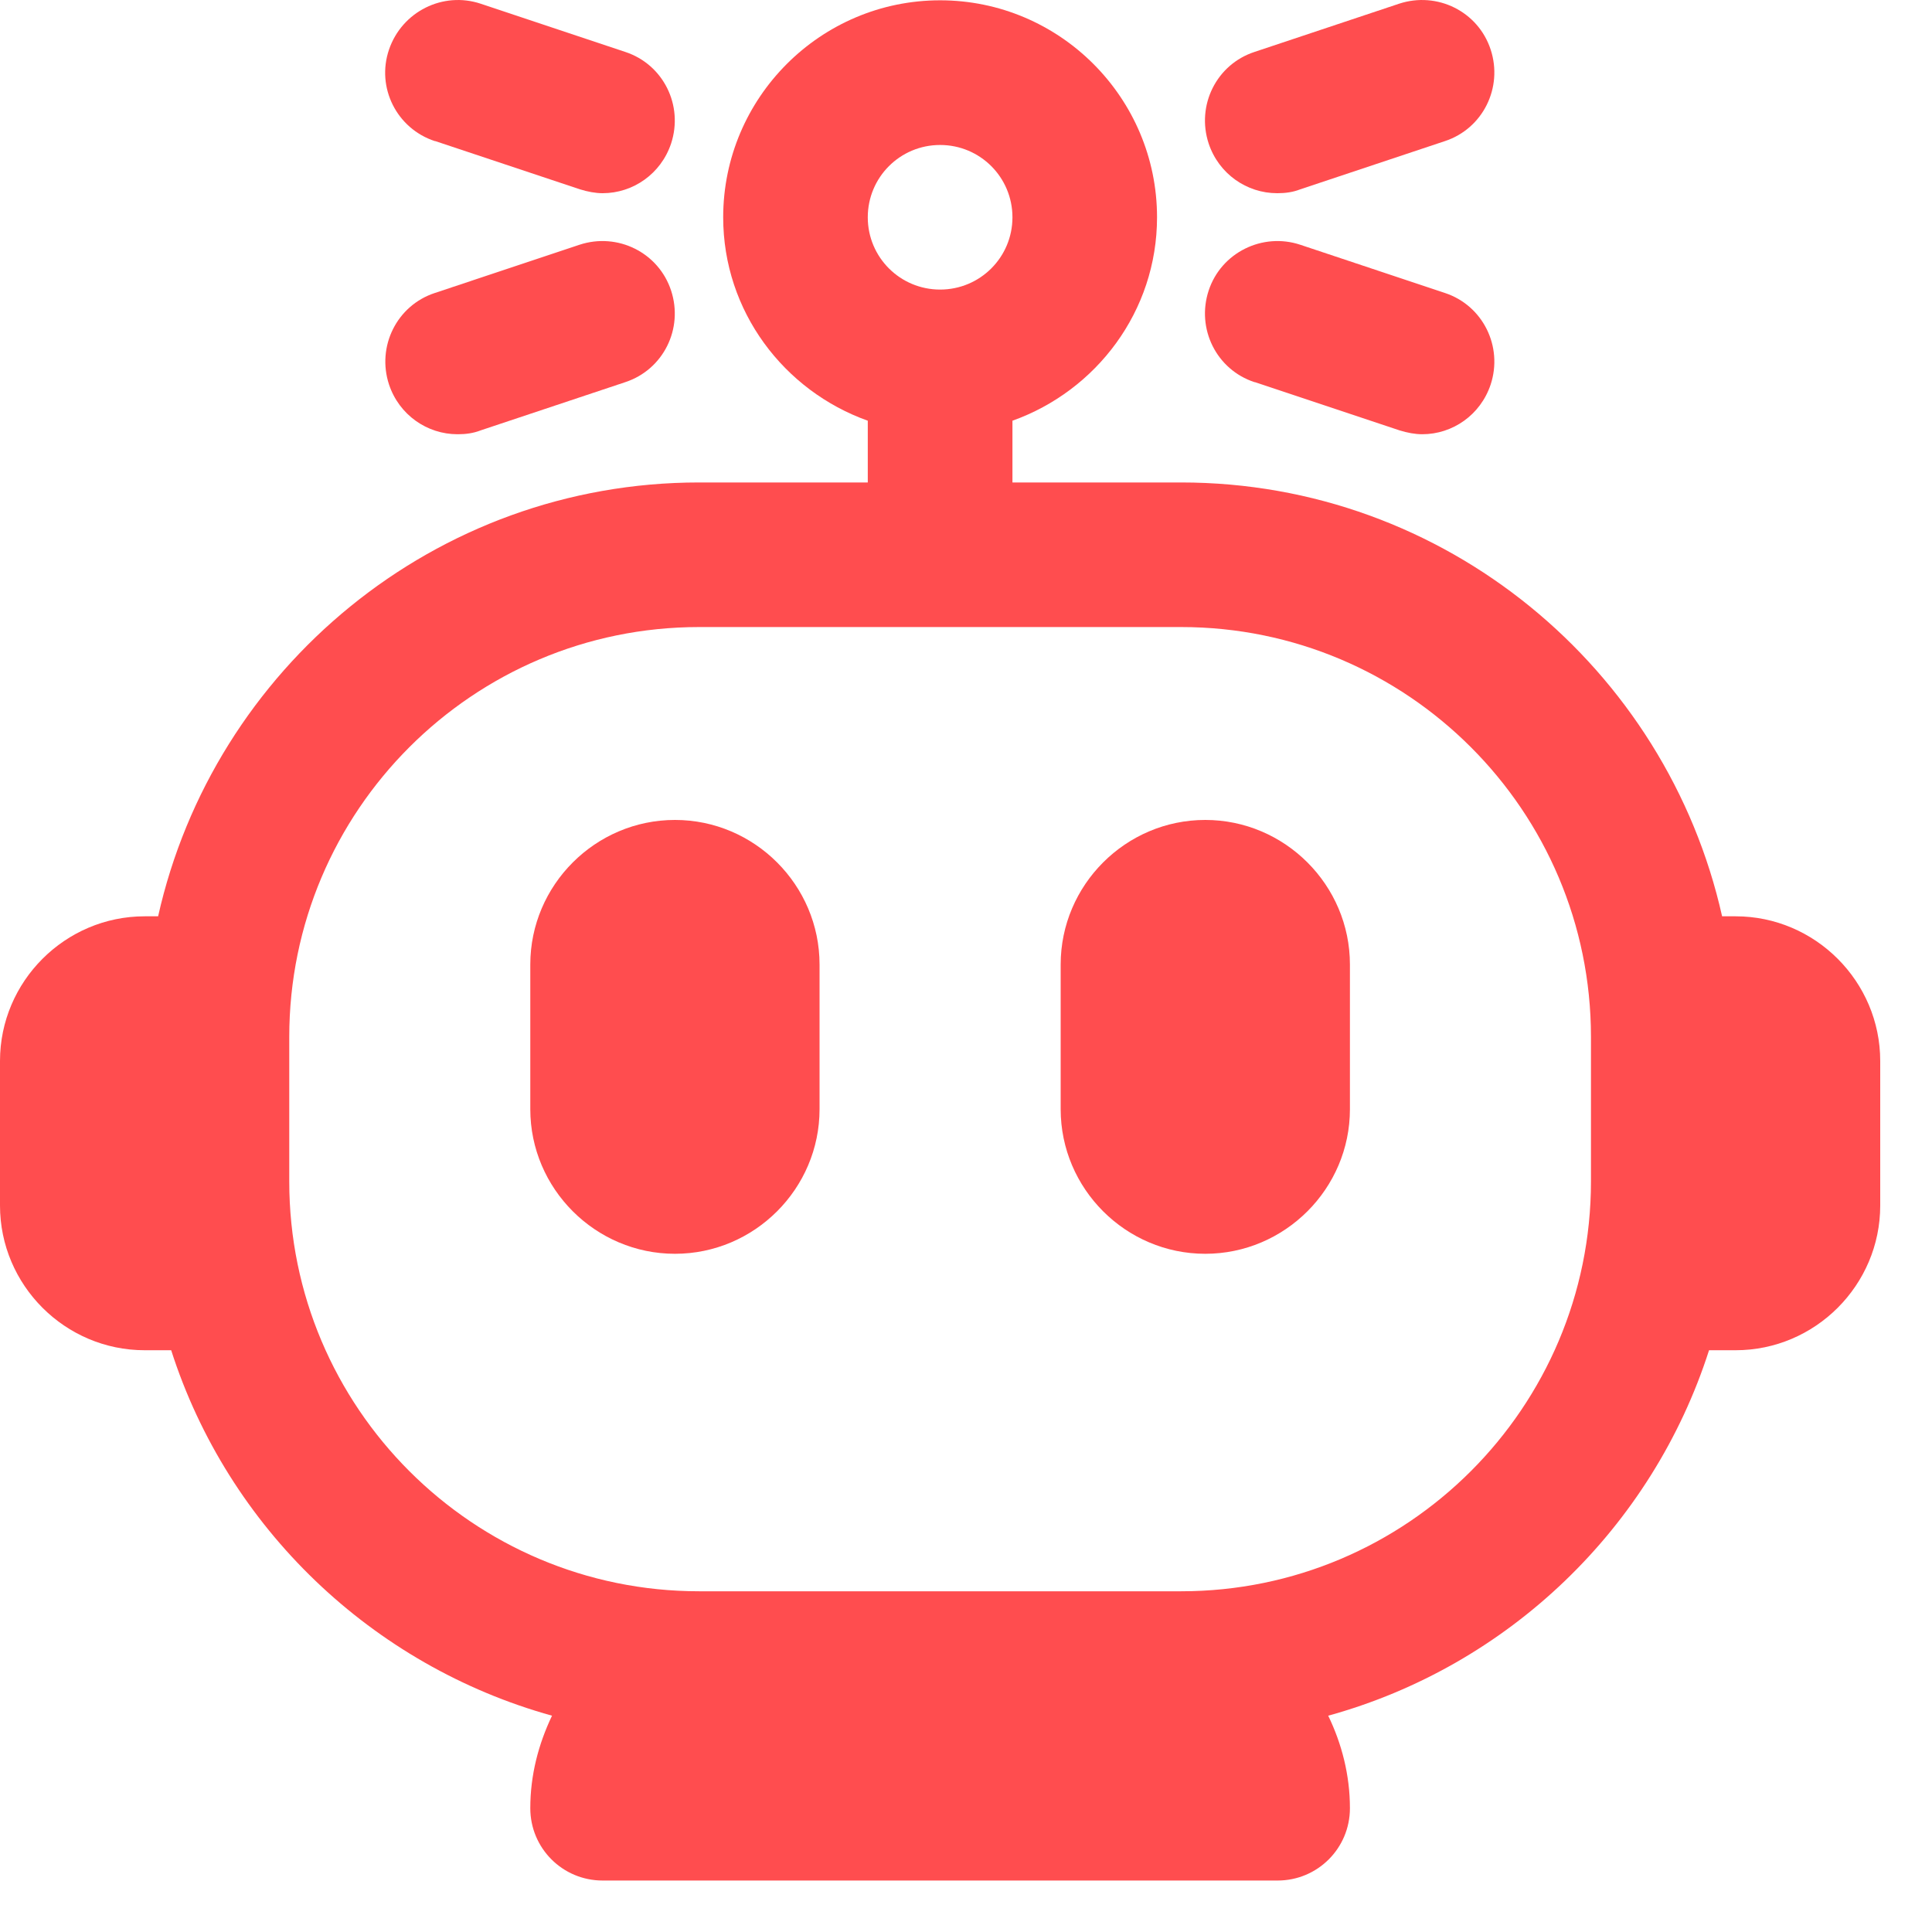 <svg width="25" height="25" viewBox="0 0 25 25" fill="none" xmlns="http://www.w3.org/2000/svg">
<path d="M22.459 11.857H22.284C21.566 8.651 18.703 6.243 15.284 6.243H13.101V5.444C14.186 5.057 14.972 4.028 14.972 2.812C14.972 1.264 13.712 0.004 12.165 0.004C10.618 0.004 9.358 1.264 9.358 2.812C9.358 4.028 10.144 5.057 11.229 5.444V6.243H9.046C5.627 6.243 2.764 8.651 2.046 11.857H1.872C0.842 11.857 0 12.7 0 13.729V15.6C0 16.63 0.842 17.472 1.872 17.472H2.215C2.951 19.768 4.81 21.552 7.143 22.201C6.968 22.569 6.862 22.968 6.862 23.398C6.862 23.916 7.28 24.334 7.798 24.334H16.532C17.05 24.334 17.468 23.916 17.468 23.398C17.468 22.968 17.362 22.563 17.187 22.201C19.52 21.558 21.379 19.768 22.115 17.472H22.459C23.488 17.472 24.33 16.63 24.33 15.6V13.729C24.33 12.7 23.488 11.857 22.459 11.857ZM12.165 1.876C12.683 1.876 13.101 2.294 13.101 2.812C13.101 3.329 12.683 3.747 12.165 3.747C11.647 3.747 11.229 3.329 11.229 2.812C11.229 2.294 11.647 1.876 12.165 1.876ZM15.284 20.591H9.046C6.12 20.591 3.743 18.214 3.743 15.289V13.417C3.743 10.491 6.12 8.114 9.046 8.114H15.284C18.21 8.114 20.587 10.491 20.587 13.417V15.289C20.587 18.214 18.21 20.591 15.284 20.591Z" fill="#FF4D4F"/>
<path d="M8.734 10.61C7.705 10.61 6.862 11.452 6.862 12.481V14.353C6.862 15.382 7.705 16.224 8.734 16.224C9.763 16.224 10.605 15.382 10.605 14.353V12.481C10.605 11.452 9.763 10.61 8.734 10.61Z" fill="#FF4D4F"/>
<path d="M15.596 10.61C14.567 10.61 13.725 11.452 13.725 12.481V14.353C13.725 15.382 14.567 16.224 15.596 16.224C16.625 16.224 17.468 15.382 17.468 14.353V12.481C17.468 11.452 16.625 10.61 15.596 10.61Z" fill="#FF4D4F"/>
<path d="M5.633 1.826L7.505 2.45C7.605 2.481 7.705 2.5 7.798 2.5C8.191 2.5 8.553 2.25 8.684 1.857C8.846 1.364 8.584 0.834 8.091 0.672L6.22 0.048C5.733 -0.114 5.203 0.148 5.034 0.641C4.866 1.133 5.134 1.664 5.627 1.826H5.633Z" fill="#FF4D4F"/>
<path d="M5.927 5.619C6.026 5.619 6.126 5.606 6.22 5.569L8.091 4.945C8.584 4.783 8.846 4.253 8.684 3.76C8.522 3.267 7.991 3.005 7.499 3.167L5.627 3.791C5.134 3.953 4.872 4.484 5.034 4.976C5.165 5.369 5.527 5.619 5.92 5.619H5.927Z" fill="#FF4D4F"/>
<path d="M16.532 2.5C16.632 2.5 16.732 2.487 16.825 2.45L18.697 1.826C19.189 1.664 19.451 1.133 19.289 0.641C19.127 0.148 18.597 -0.114 18.104 0.048L16.233 0.672C15.74 0.834 15.478 1.364 15.64 1.857C15.771 2.25 16.133 2.5 16.526 2.5H16.532Z" fill="#FF4D4F"/>
<path d="M16.239 4.945L18.11 5.569C18.21 5.6 18.31 5.619 18.404 5.619C18.797 5.619 19.158 5.369 19.289 4.976C19.451 4.484 19.189 3.953 18.697 3.791L16.825 3.167C16.338 3.005 15.802 3.267 15.64 3.76C15.478 4.253 15.74 4.783 16.233 4.945H16.239Z" fill="#FF4D4F"/>
</svg>

